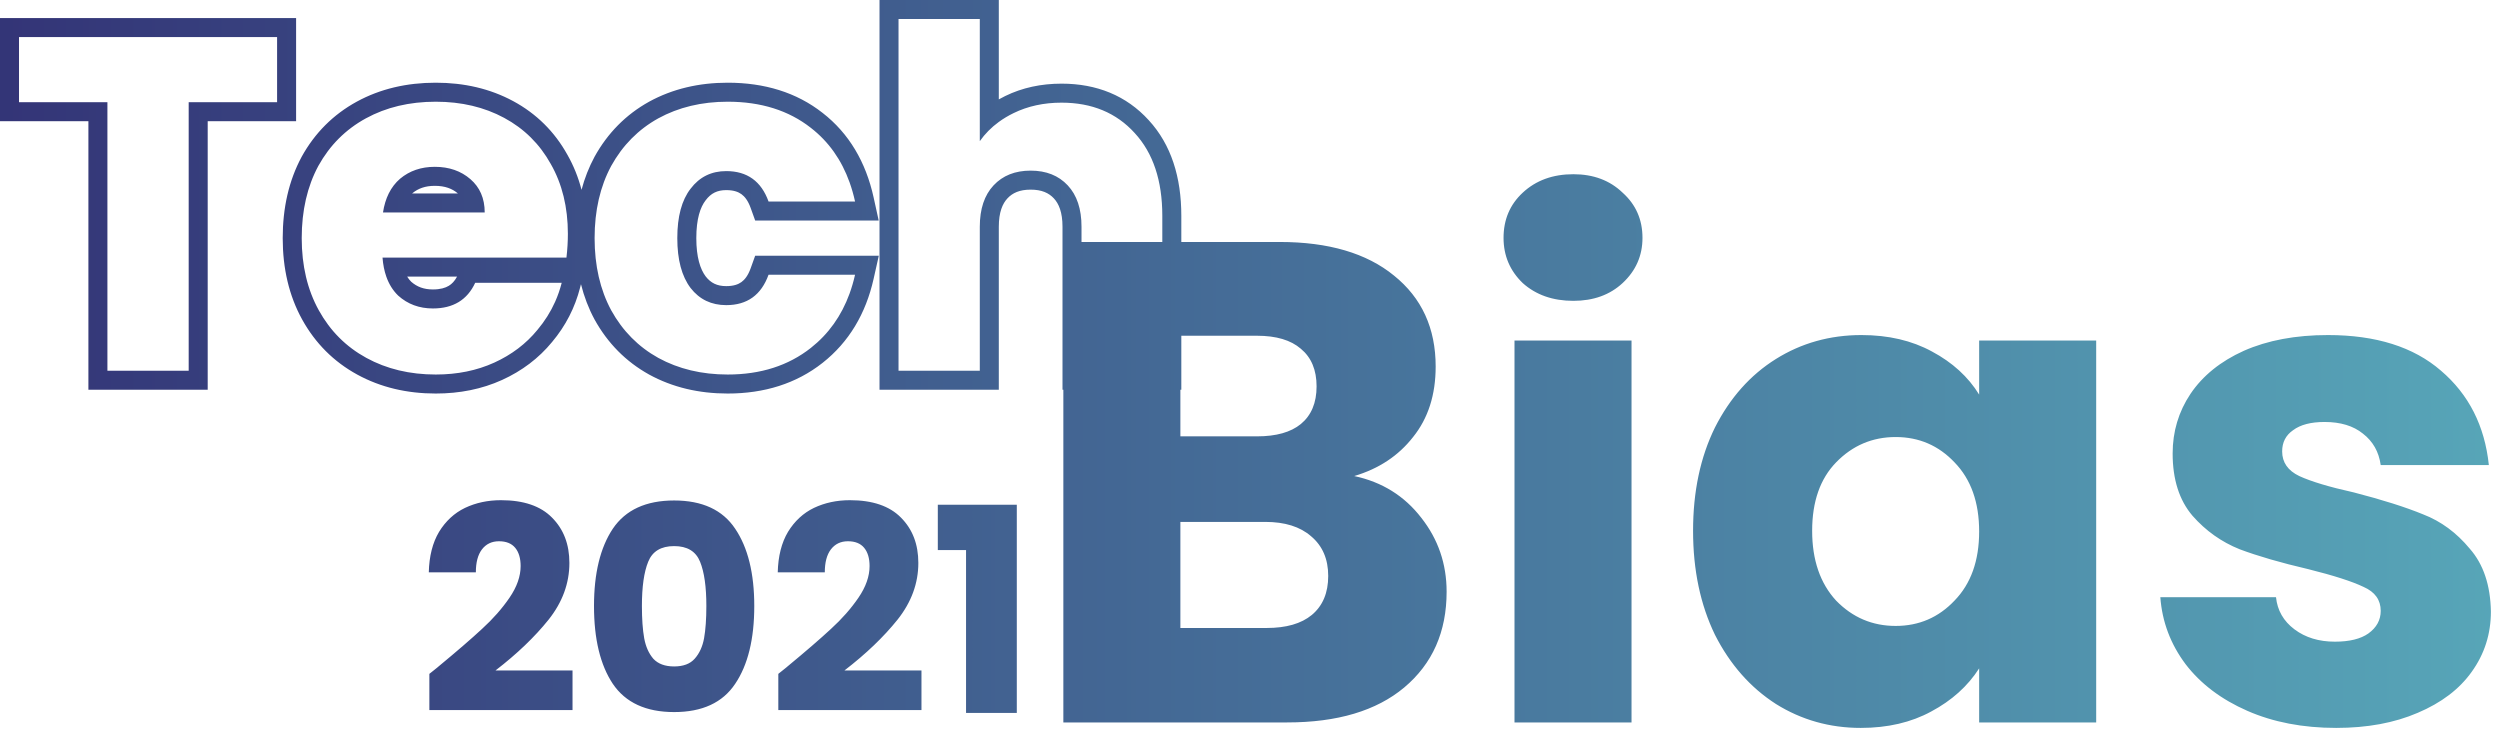 <svg width="263" height="77" viewBox="0 0 263 77" fill="none" xmlns="http://www.w3.org/2000/svg">
<path fill-rule="evenodd" clip-rule="evenodd" d="M31.15 1.9V3.9V10.75V12.75H29.15H21.85V39V41H19.85H11.3H9.3V39V12.75H2H3.03984e-06V10.75V3.9V1.9H2H29.15H31.15ZM9.3 10.75H11.3V12.75V37V39H13.3H17.85H19.85V37V12.75V10.75H21.85H27.15H29.15V8.75V5.9V3.9H27.15H4H2V5.9V8.75V10.75H4H9.3ZM61.118 29.896L61.029 30.243C60.488 32.368 59.5 34.285 58.08 35.977C56.675 37.691 54.909 39.02 52.819 39.971C50.694 40.936 48.357 41.4 45.841 41.4C42.815 41.4 40.044 40.752 37.581 39.405C35.109 38.053 33.171 36.111 31.791 33.619C30.401 31.109 29.741 28.231 29.741 25.05C29.741 21.878 30.381 19.008 31.73 16.502L31.736 16.491L31.741 16.481C33.121 13.989 35.059 12.047 37.531 10.695C39.998 9.347 42.786 8.7 45.841 8.7C48.828 8.7 51.562 9.329 53.991 10.64C56.426 11.954 58.333 13.842 59.683 16.268C60.343 17.424 60.839 18.66 61.178 19.968C61.502 18.747 61.955 17.59 62.541 16.502L62.546 16.491L62.552 16.481C63.927 13.998 65.843 12.056 68.28 10.702L68.292 10.695C70.754 9.349 73.525 8.7 76.552 8.7C80.414 8.7 83.787 9.718 86.532 11.873C89.317 14.033 91.086 17.05 91.905 20.77L92.439 23.2H89.952H80.852H79.445L78.969 21.876C78.69 21.098 78.338 20.669 77.996 20.424C77.66 20.182 77.17 20 76.402 20C75.452 20 74.796 20.331 74.246 21.057L74.238 21.067L74.23 21.078C73.675 21.791 73.252 23.019 73.252 25.05C73.252 27.066 73.669 28.324 74.239 29.083C74.778 29.771 75.435 30.1 76.402 30.1C77.17 30.1 77.66 29.918 77.996 29.676C78.338 29.431 78.69 29.002 78.969 28.224L79.445 26.9H80.852H89.952H92.45L91.903 29.338C91.081 33 89.308 35.987 86.54 38.17C83.769 40.356 80.397 41.4 76.552 41.4C73.525 41.4 70.754 40.752 68.292 39.405L68.28 39.398C65.843 38.044 63.927 36.102 62.552 33.619L62.546 33.609L62.541 33.598C61.917 32.44 61.445 31.204 61.118 29.896ZM72.652 30.3C71.718 29.067 71.252 27.317 71.252 25.05C71.252 22.783 71.718 21.05 72.652 19.85C73.585 18.617 74.835 18 76.402 18C78.602 18 80.085 19.067 80.852 21.2H87.897H89.952C89.798 20.5 89.608 19.834 89.382 19.2C88.531 16.815 87.171 14.899 85.302 13.45C82.968 11.617 80.052 10.7 76.552 10.7C73.818 10.7 71.385 11.283 69.252 12.45C67.152 13.617 65.502 15.283 64.302 17.45C63.135 19.617 62.552 22.15 62.552 25.05C62.552 27.95 63.135 30.483 64.302 32.65C65.502 34.817 67.152 36.483 69.252 37.65C71.385 38.817 73.818 39.4 76.552 39.4C80.018 39.4 82.935 38.467 85.302 36.6C87.162 35.133 88.518 33.233 89.369 30.9C89.6 30.265 89.795 29.599 89.952 28.9H87.895H80.852C80.085 31.033 78.602 32.1 76.402 32.1C74.835 32.1 73.585 31.5 72.652 30.3ZM57.941 17.25C56.774 15.15 55.141 13.533 53.041 12.4C50.941 11.267 48.541 10.7 45.841 10.7C43.074 10.7 40.624 11.283 38.491 12.45C36.358 13.617 34.691 15.283 33.491 17.45C32.324 19.617 31.741 22.15 31.741 25.05C31.741 27.95 32.341 30.483 33.541 32.65C34.741 34.817 36.408 36.483 38.541 37.65C40.674 38.817 43.108 39.4 45.841 39.4C48.108 39.4 50.158 38.983 51.991 38.15C53.824 37.317 55.341 36.167 56.541 34.7C57.308 33.788 57.927 32.804 58.398 31.75C58.684 31.11 58.915 30.443 59.091 29.75H57.015H49.991C49.158 31.55 47.674 32.45 45.541 32.45C44.108 32.45 42.891 32 41.891 31.1C41.337 30.565 40.919 29.898 40.639 29.1C40.431 28.506 40.298 27.84 40.241 27.1H42.248H59.591C59.691 26.233 59.741 25.4 59.741 24.6C59.741 21.8 59.141 19.35 57.941 17.25ZM42.835 29.1C42.963 29.311 43.105 29.488 43.256 29.637C43.858 30.169 44.581 30.45 45.541 30.45C46.326 30.45 46.852 30.286 47.216 30.065C47.531 29.874 47.827 29.579 48.082 29.1H42.835ZM50.605 20.35C50.862 20.939 50.991 21.606 50.991 22.35H48.991H42.321H40.291C40.405 21.599 40.607 20.933 40.897 20.35C41.2 19.742 41.597 19.225 42.091 18.8C43.091 17.967 44.308 17.55 45.741 17.55C47.241 17.55 48.491 17.983 49.491 18.85C49.984 19.277 50.355 19.777 50.605 20.35ZM43.385 20.326C43.986 19.829 44.732 19.55 45.741 19.55C46.82 19.55 47.582 19.848 48.168 20.35H43.357L43.385 20.326ZM124.275 41H124.176V45.904H132.24C134.256 45.904 135.792 45.472 136.848 44.608C137.952 43.696 138.504 42.376 138.504 40.648C138.504 38.92 137.952 37.6 136.848 36.688C135.792 35.776 134.256 35.32 132.24 35.32H124.275V39V41ZM111.775 41H111.864V76H135.408C140.688 76 144.792 74.776 147.72 72.328C150.696 69.832 152.184 66.472 152.184 62.248C152.184 59.32 151.296 56.728 149.52 54.472C147.744 52.168 145.392 50.704 142.464 50.08C145.056 49.312 147.12 47.944 148.656 45.976C150.24 44.008 151.032 41.536 151.032 38.56C151.032 34.528 149.568 31.336 146.64 28.984C143.76 26.632 139.752 25.456 134.616 25.456H124.275V22.7C124.275 18.654 123.213 15.219 120.852 12.651C118.495 10.054 115.367 8.8 111.675 8.8C109.54 8.8 107.551 9.221 105.747 10.103C105.517 10.215 105.294 10.333 105.075 10.456V2V0H103.075H94.525H92.525V2V39V41H94.525H103.075H105.075V39V23.85C105.075 22.324 105.464 21.423 105.986 20.866C106.515 20.301 107.252 19.95 108.425 19.95C109.598 19.95 110.335 20.301 110.864 20.866C111.386 21.423 111.775 22.324 111.775 23.85V39V41ZM113.775 25.456H122.275V22.7C122.275 19 121.308 16.1 119.375 14C117.442 11.867 114.875 10.8 111.675 10.8C109.808 10.8 108.125 11.167 106.625 11.9C106.064 12.174 105.547 12.483 105.075 12.828C104.284 13.404 103.618 14.078 103.075 14.85V11.872V4V2H101.075H96.525H94.525V4V37V39H96.525H101.075H103.075V37V23.85C103.075 21.983 103.558 20.533 104.525 19.5C105.492 18.467 106.792 17.95 108.425 17.95C110.058 17.95 111.358 18.467 112.325 19.5C113.292 20.533 113.775 21.983 113.775 23.85V25.456ZM133.248 66.064C135.312 66.064 136.896 65.608 138 64.696C139.152 63.736 139.728 62.368 139.728 60.592C139.728 58.816 139.128 57.424 137.928 56.416C136.776 55.408 135.168 54.904 133.104 54.904H124.176V66.064H133.248ZM165.517 31.648C163.357 31.648 161.581 31.024 160.189 29.776C158.845 28.48 158.173 26.896 158.173 25.024C158.173 23.104 158.845 21.52 160.189 20.272C161.581 18.976 163.357 18.328 165.517 18.328C167.629 18.328 169.357 18.976 170.701 20.272C172.093 21.52 172.789 23.104 172.789 25.024C172.789 26.896 172.093 28.48 170.701 29.776C169.357 31.024 167.629 31.648 165.517 31.648ZM171.637 35.824V76H159.325V35.824H171.637ZM178.111 55.84C178.111 51.712 178.879 48.088 180.415 44.968C181.999 41.848 184.135 39.448 186.823 37.768C189.511 36.088 192.511 35.248 195.823 35.248C198.655 35.248 201.127 35.824 203.239 36.976C205.399 38.128 207.055 39.64 208.207 41.512V35.824H220.519V76H208.207V70.312C207.007 72.184 205.327 73.696 203.167 74.848C201.055 76 198.583 76.576 195.751 76.576C192.487 76.576 189.511 75.736 186.823 74.056C184.135 72.328 181.999 69.904 180.415 66.784C178.879 63.616 178.111 59.968 178.111 55.84ZM208.207 55.912C208.207 52.84 207.343 50.416 205.615 48.64C203.935 46.864 201.871 45.976 199.423 45.976C196.975 45.976 194.887 46.864 193.159 48.64C191.479 50.368 190.639 52.768 190.639 55.84C190.639 58.912 191.479 61.36 193.159 63.184C194.887 64.96 196.975 65.848 199.423 65.848C201.871 65.848 203.935 64.96 205.615 63.184C207.343 61.408 208.207 58.984 208.207 55.912ZM245.771 76.576C242.266 76.576 239.146 75.976 236.411 74.776C233.674 73.576 231.514 71.944 229.93 69.88C228.346 67.768 227.458 65.416 227.266 62.824H239.435C239.579 64.216 240.227 65.344 241.379 66.208C242.531 67.072 243.947 67.504 245.626 67.504C247.163 67.504 248.339 67.216 249.155 66.64C250.019 66.016 250.451 65.224 250.451 64.264C250.451 63.112 249.851 62.272 248.65 61.744C247.451 61.168 245.507 60.544 242.818 59.872C239.939 59.2 237.538 58.504 235.618 57.784C233.699 57.016 232.042 55.84 230.65 54.256C229.258 52.624 228.562 50.44 228.562 47.704C228.562 45.4 229.187 43.312 230.435 41.44C231.73 39.52 233.603 38.008 236.051 36.904C238.547 35.8 241.499 35.248 244.907 35.248C249.947 35.248 253.907 36.496 256.786 38.992C259.715 41.488 261.395 44.8 261.827 48.928H250.451C250.258 47.536 249.635 46.432 248.579 45.616C247.57 44.8 246.227 44.392 244.547 44.392C243.107 44.392 242.003 44.68 241.234 45.256C240.467 45.784 240.083 46.528 240.083 47.488C240.083 48.64 240.682 49.504 241.883 50.08C243.131 50.656 245.051 51.232 247.643 51.808C250.618 52.576 253.042 53.344 254.915 54.112C256.786 54.832 258.419 56.032 259.811 57.712C261.25 59.344 261.995 61.552 262.043 64.336C262.043 66.688 261.371 68.8 260.026 70.672C258.73 72.496 256.835 73.936 254.339 74.992C251.891 76.048 249.035 76.576 245.771 76.576ZM46.1 70.14C46.16 70.1 45.85 70.35 45.17 70.89V74.7H60.23V70.53H52.13C54.39 68.79 56.25 67.01 57.71 65.19C59.17 63.35 59.9 61.36 59.9 59.22C59.9 57.26 59.29 55.67 58.07 54.45C56.87 53.23 55.08 52.62 52.7 52.62C51.32 52.62 50.06 52.89 48.92 53.43C47.8 53.97 46.89 54.81 46.19 55.95C45.51 57.09 45.15 58.51 45.11 60.21H50.06C50.06 59.17 50.27 58.37 50.69 57.81C51.13 57.23 51.73 56.94 52.49 56.94C53.25 56.94 53.82 57.17 54.2 57.63C54.58 58.09 54.77 58.73 54.77 59.55C54.77 60.63 54.38 61.74 53.6 62.88C52.82 64.02 51.86 65.11 50.72 66.15C49.6 67.19 48.06 68.52 46.1 70.14ZM64.469 55.62C63.149 57.6 62.489 60.31 62.489 63.75C62.489 67.23 63.149 69.96 64.469 71.94C65.809 73.92 67.959 74.91 70.919 74.91C73.879 74.91 76.019 73.92 77.339 71.94C78.679 69.96 79.349 67.23 79.349 63.75C79.349 60.31 78.679 57.6 77.339 55.62C76.019 53.64 73.879 52.65 70.919 52.65C67.959 52.65 65.809 53.64 64.469 55.62ZM73.649 59.1C74.089 60.18 74.309 61.73 74.309 63.75C74.309 65.11 74.229 66.24 74.069 67.14C73.909 68.02 73.579 68.74 73.079 69.3C72.599 69.84 71.879 70.11 70.919 70.11C69.959 70.11 69.229 69.84 68.729 69.3C68.249 68.74 67.929 68.02 67.769 67.14C67.609 66.24 67.529 65.11 67.529 63.75C67.529 61.73 67.749 60.18 68.189 59.1C68.629 58 69.539 57.45 70.919 57.45C72.299 57.45 73.209 58 73.649 59.1ZM82.809 70.14C82.869 70.1 82.559 70.35 81.879 70.89V74.7H96.939V70.53H88.839C91.099 68.79 92.959 67.01 94.419 65.19C95.879 63.35 96.609 61.36 96.609 59.22C96.609 57.26 95.999 55.67 94.779 54.45C93.579 53.23 91.789 52.62 89.409 52.62C88.029 52.62 86.769 52.89 85.629 53.43C84.509 53.97 83.599 54.81 82.899 55.95C82.219 57.09 81.859 58.51 81.819 60.21H86.769C86.769 59.17 86.979 58.37 87.399 57.81C87.839 57.23 88.439 56.94 89.199 56.94C89.959 56.94 90.529 57.17 90.909 57.63C91.289 58.09 91.479 58.73 91.479 59.55C91.479 60.63 91.089 61.74 90.309 62.88C89.529 64.02 88.569 65.11 87.429 66.15C86.309 67.19 84.769 68.52 82.809 70.14ZM98.658 53.1V57.87H101.628V75H106.968V53.1H98.658Z" fill="url(#paint0_linear_155_147)"/>
<defs>
<linearGradient id="paint0_linear_155_147" x1="-24.399" y1="38" x2="291.776" y2="38" gradientUnits="userSpaceOnUse">
<stop stop-color="#302A71"/>
<stop offset="1" stop-color="#5BB2BF"/>
</linearGradient>
</defs>
</svg>
